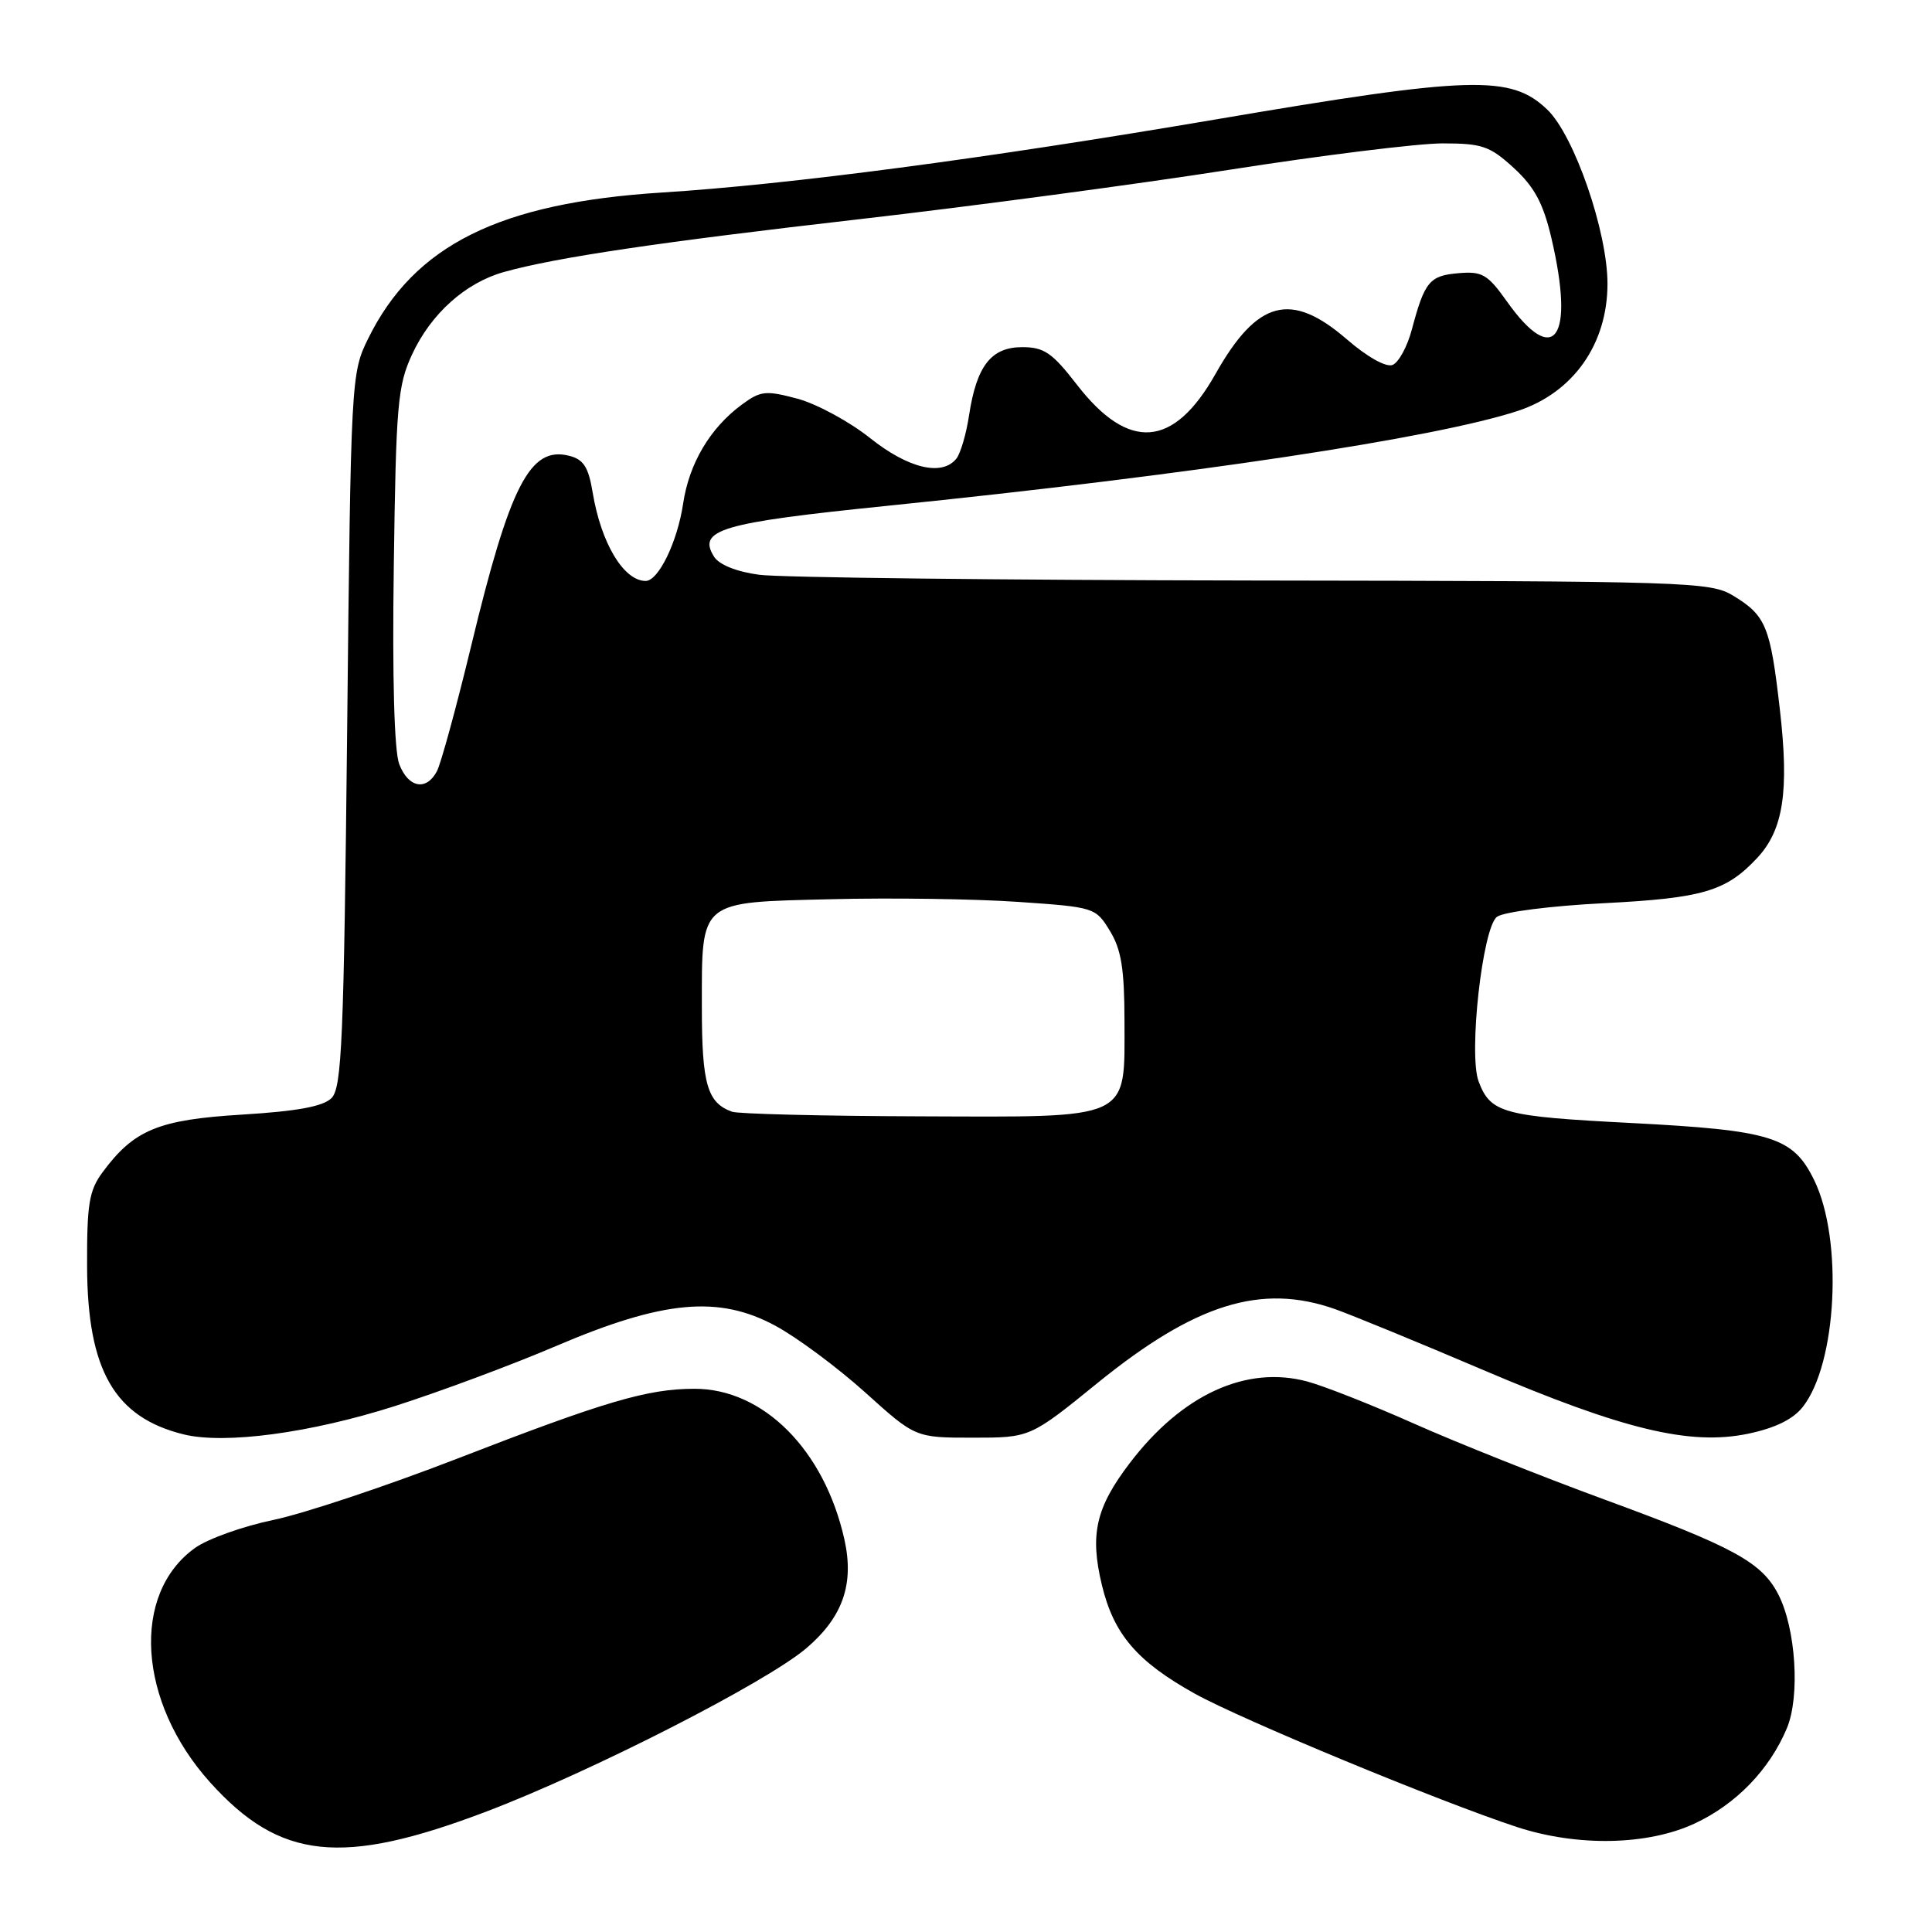 <?xml version="1.0" encoding="UTF-8" standalone="no"?>
<!DOCTYPE svg PUBLIC "-//W3C//DTD SVG 1.1//EN" "http://www.w3.org/Graphics/SVG/1.1/DTD/svg11.dtd" >
<svg xmlns="http://www.w3.org/2000/svg" xmlns:xlink="http://www.w3.org/1999/xlink" version="1.1" viewBox="0 0 256 256">
 <g >
 <path fill="currentColor"
d=" M 64.50 240.02 C 78.45 234.71 101.60 222.89 106.88 218.37 C 111.69 214.25 113.21 209.88 111.88 203.95 C 109.22 192.11 101.13 184.00 92.00 184.02 C 85.78 184.03 80.17 185.68 60.50 193.31 C 51.15 196.93 40.22 200.57 36.22 201.40 C 32.22 202.23 27.56 203.89 25.86 205.10 C 17.34 211.17 18.25 225.50 27.82 236.15 C 37.10 246.46 45.28 247.33 64.50 240.02 Z  M 224.54 241.63 C 230.03 239.08 234.47 234.49 236.77 229.00 C 238.54 224.78 237.96 215.76 235.63 211.26 C 233.43 206.99 229.71 204.97 212.50 198.66 C 204.25 195.63 192.96 191.13 187.42 188.66 C 181.87 186.19 175.49 183.67 173.24 183.06 C 165.14 180.88 156.63 184.78 149.72 193.84 C 145.21 199.75 144.39 203.30 146.00 210.00 C 147.57 216.55 150.66 220.16 158.34 224.43 C 164.54 227.87 190.77 238.73 201.00 242.09 C 209.00 244.71 218.31 244.53 224.54 241.63 Z  M 52.33 186.31 C 58.28 184.41 67.89 180.83 73.67 178.36 C 87.88 172.29 95.24 171.61 102.74 175.67 C 105.62 177.22 110.97 181.20 114.64 184.50 C 121.29 190.50 121.29 190.50 128.90 190.50 C 136.50 190.50 136.50 190.50 145.42 183.26 C 158.39 172.74 167.12 170.02 176.89 173.46 C 179.17 174.27 187.99 177.89 196.48 181.51 C 215.11 189.45 223.92 191.57 231.62 189.98 C 235.21 189.23 237.59 188.07 238.88 186.42 C 243.41 180.67 244.23 164.24 240.39 156.38 C 237.59 150.64 234.80 149.77 216.08 148.80 C 199.15 147.93 197.51 147.48 195.93 143.31 C 194.56 139.72 196.44 122.88 198.36 121.48 C 199.24 120.83 205.54 120.03 212.49 119.68 C 225.64 119.01 228.71 118.10 232.83 113.69 C 236.31 109.97 237.09 104.86 235.84 94.00 C 234.58 83.00 234.00 81.58 229.69 78.95 C 226.63 77.09 224.06 77.00 166.00 76.92 C 132.72 76.87 103.30 76.53 100.60 76.16 C 97.60 75.76 95.29 74.83 94.62 73.77 C 92.37 70.19 95.51 69.27 117.50 67.03 C 157.69 62.93 190.10 58.06 201.11 54.45 C 208.46 52.03 213.00 45.60 213.00 37.60 C 213.00 30.69 208.60 17.95 205.02 14.52 C 200.19 9.90 195.02 10.05 161.00 15.84 C 130.47 21.03 104.65 24.44 87.72 25.51 C 66.17 26.87 54.89 32.48 48.78 44.87 C 46.53 49.44 46.49 50.09 46.00 96.71 C 45.56 137.80 45.30 144.13 43.93 145.50 C 42.82 146.61 39.43 147.24 32.10 147.69 C 20.99 148.36 17.75 149.70 13.59 155.33 C 11.80 157.75 11.51 159.55 11.54 167.83 C 11.59 181.59 15.19 187.82 24.36 190.07 C 29.83 191.40 41.15 189.88 52.33 186.31 Z  M 97.00 147.31 C 93.72 146.13 93.00 143.66 93.00 133.50 C 93.00 119.16 92.49 119.58 110.17 119.15 C 118.05 118.95 129.15 119.11 134.83 119.50 C 145.04 120.20 145.17 120.24 147.07 123.35 C 148.58 125.82 148.99 128.39 149.00 135.25 C 149.00 148.58 150.20 148.02 121.75 147.92 C 108.96 147.88 97.83 147.60 97.00 147.31 Z  M 52.90 101.25 C 52.24 99.52 51.97 89.79 52.18 75.00 C 52.47 53.64 52.69 51.09 54.60 46.97 C 57.10 41.57 61.67 37.47 66.78 36.04 C 73.68 34.11 87.37 32.08 114.00 29.03 C 128.57 27.36 150.57 24.42 162.88 22.50 C 175.19 20.57 187.91 19.00 191.15 19.00 C 196.39 19.00 197.41 19.35 200.59 22.26 C 203.32 24.77 204.48 26.93 205.56 31.51 C 208.71 44.92 205.96 48.82 199.65 39.91 C 197.11 36.34 196.39 35.93 193.25 36.20 C 189.42 36.52 188.77 37.31 187.08 43.65 C 186.48 45.93 185.32 48.05 184.51 48.36 C 183.64 48.69 181.14 47.28 178.46 44.96 C 171.06 38.56 166.60 39.73 161.06 49.55 C 155.51 59.39 149.55 59.84 142.68 50.95 C 139.42 46.74 138.35 46.00 135.45 46.00 C 131.34 46.00 129.41 48.47 128.41 55.00 C 128.04 57.48 127.28 60.06 126.74 60.75 C 124.85 63.15 120.38 62.10 115.28 58.04 C 112.55 55.86 108.22 53.52 105.67 52.83 C 101.44 51.70 100.78 51.78 98.26 53.64 C 94.08 56.73 91.31 61.42 90.52 66.72 C 89.76 71.82 87.24 77.01 85.53 76.98 C 82.62 76.94 79.64 71.96 78.53 65.25 C 77.97 61.87 77.32 60.87 75.40 60.39 C 70.23 59.09 67.57 64.27 62.43 85.60 C 60.46 93.74 58.42 101.21 57.89 102.20 C 56.48 104.85 54.10 104.39 52.90 101.25 Z "/>
</g>
</svg>